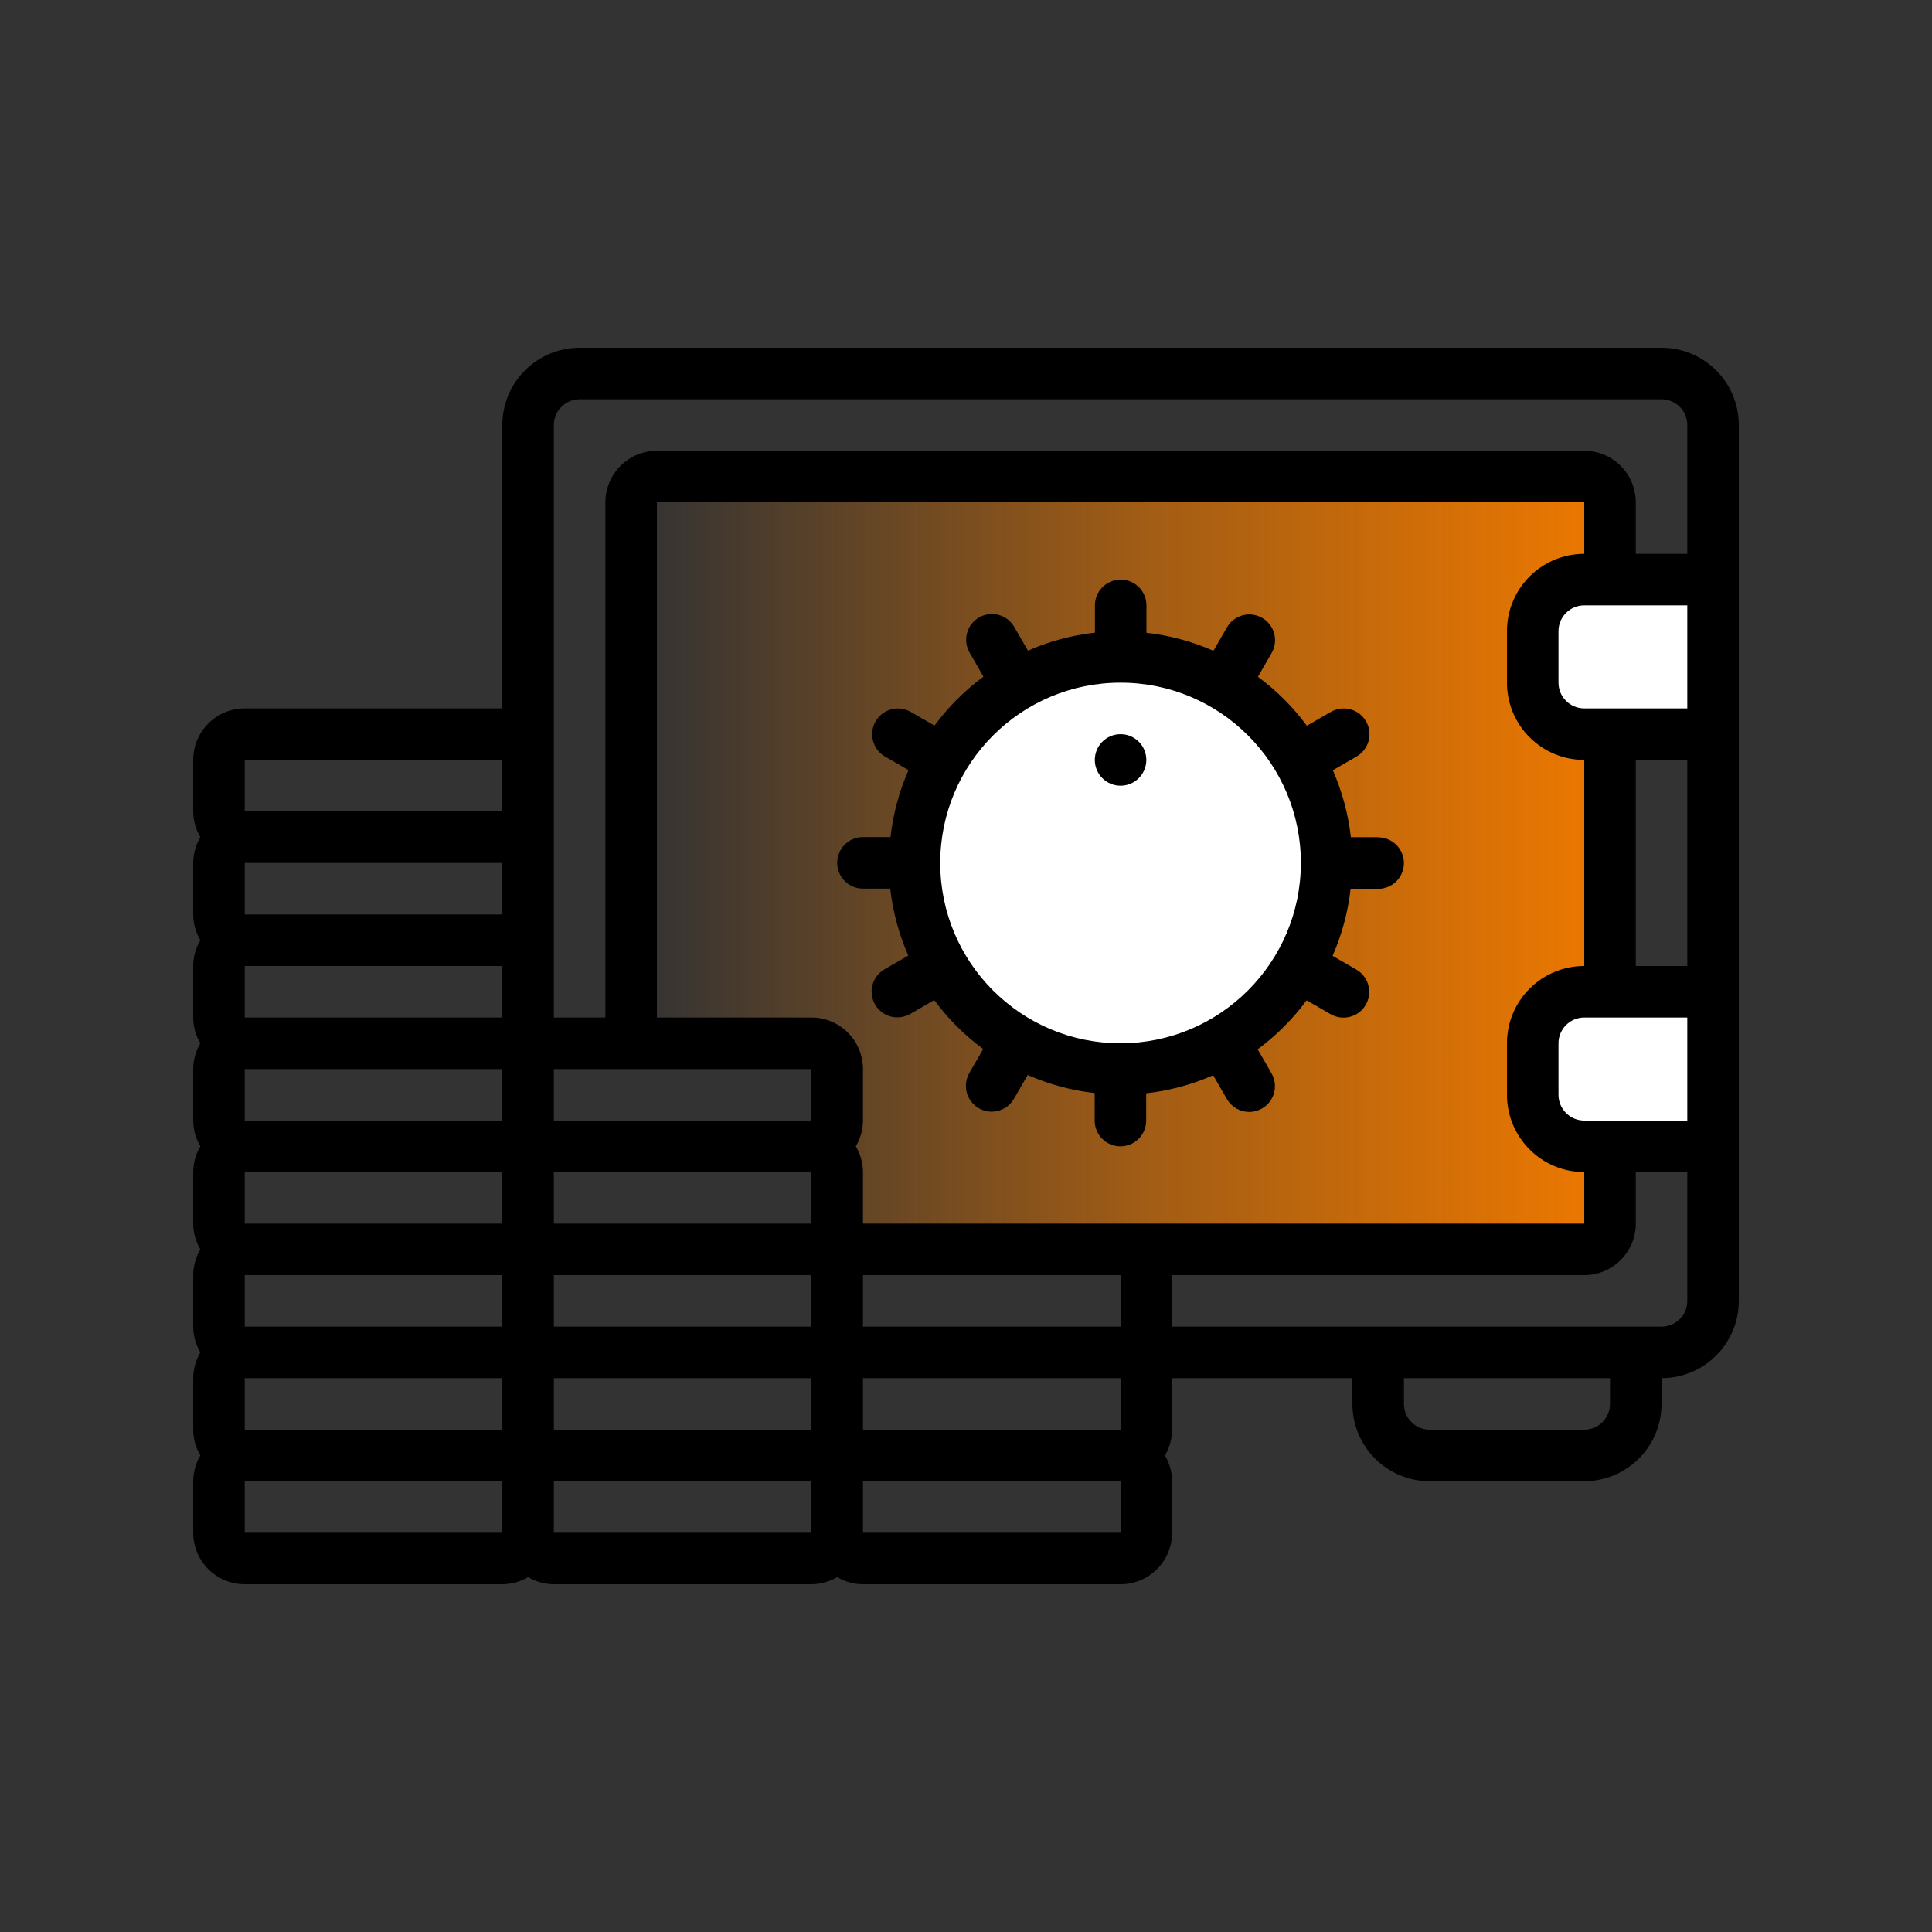 <svg width="120" height="120" viewBox="0 0 120 120" fill="none" xmlns="http://www.w3.org/2000/svg">
<rect x="0" y="0" width="120" height="120" fill="#333333" stroke="none"/>
<g clip-path="url(#clip0_295_6627)">
<path d="M40 31H100V76L52.5 77L51.5 65L40 64V31Z" fill="url(#paint0_linear_295_6627)"/>
<rect x="95" y="37" width="12" height="8" fill="white"/>
<rect x="95" y="63" width="12" height="8" fill="white"/>
<circle cx="69" cy="54" r="12" fill="white"/>
<path d="M103.201 21.6H36.001C33.35 21.6 31.201 23.749 31.201 26.4V44H15.201C13.433 44 12.001 45.433 12.001 47.2V50.4C12.004 50.964 12.158 51.516 12.445 52C12.158 52.485 12.004 53.037 12.001 53.6V56.8C12.004 57.364 12.158 57.916 12.445 58.4C12.158 58.885 12.004 59.437 12.001 60V63.2C12.004 63.764 12.158 64.316 12.445 64.8C12.158 65.285 12.004 65.837 12.001 66.4V69.6C12.004 70.164 12.158 70.716 12.445 71.2C12.158 71.685 12.004 72.237 12.001 72.8V76C12.004 76.564 12.158 77.116 12.445 77.6C12.158 78.085 12.004 78.637 12.001 79.2V82.4C12.004 82.964 12.158 83.516 12.445 84C12.158 84.485 12.004 85.037 12.001 85.6V88.8C12.004 89.364 12.158 89.916 12.445 90.4C12.158 90.885 12.004 91.437 12.001 92V95.2C12.001 96.968 13.433 98.4 15.201 98.4H31.201C31.764 98.397 32.316 98.244 32.801 97.956C33.285 98.244 33.837 98.397 34.401 98.4H50.401C50.964 98.397 51.517 98.244 52.001 97.956C52.485 98.244 53.037 98.397 53.601 98.4H69.601C71.368 98.4 72.801 96.968 72.801 95.2V92C72.797 91.437 72.644 90.885 72.356 90.4C72.644 89.916 72.797 89.364 72.801 88.8V85.6H84.001V87.2C84.001 89.851 86.15 92 88.801 92H98.401C101.052 92 103.201 89.851 103.201 87.2V85.6C105.852 85.6 108.001 83.451 108.001 80.8V26.4C108.001 23.749 105.852 21.6 103.201 21.6ZM104.801 69.6H98.401C97.517 69.6 96.801 68.884 96.801 68V64.8C96.801 63.917 97.517 63.2 98.401 63.2H104.801V69.6ZM69.601 82.4H53.601V79.2H69.601V82.4ZM50.401 88.8H34.401V85.6H50.401V88.8ZM15.201 85.6H31.201V88.8H15.201V85.6ZM15.201 79.2H31.201V82.4H15.201V79.2ZM15.201 72.8H31.201V76H15.201V72.8ZM15.201 66.4H31.201V69.6H15.201V66.4ZM15.201 60H31.201V63.2H15.201V60ZM15.201 53.6H31.201V56.8H15.201V53.6ZM50.401 66.4V69.6H34.401V66.4H50.401ZM50.401 76H34.401V72.8H50.401V76ZM34.401 82.4V79.2H50.401V82.4H34.401ZM69.601 76H53.601V72.8C53.597 72.237 53.444 71.685 53.156 71.2C53.444 70.716 53.597 70.164 53.601 69.6V66.4C53.601 64.633 52.168 63.2 50.401 63.2H40.801V31.2H98.401V34.4C95.75 34.4 93.601 36.549 93.601 39.2V42.4C93.601 45.051 95.75 47.2 98.401 47.2V60C95.75 60 93.601 62.149 93.601 64.8V68C93.601 70.651 95.75 72.8 98.401 72.8V76H69.601ZM104.801 44H98.401C97.517 44 96.801 43.284 96.801 42.4V39.2C96.801 38.317 97.517 37.6 98.401 37.6H104.801V44ZM101.601 60V47.2H104.801V60H101.601ZM34.401 26.4C34.401 25.517 35.117 24.8 36.001 24.8H103.201C104.084 24.8 104.801 25.517 104.801 26.4V34.4H101.601V31.2C101.601 29.433 100.168 28 98.401 28H40.801C39.033 28 37.601 29.433 37.601 31.2V63.2H34.401V26.4ZM15.201 47.2H31.201V50.4H15.201V47.2ZM15.201 95.2V92H31.201V95.2H15.201ZM34.401 95.2V92H50.401V95.2H34.401ZM53.601 95.2V92H69.601V95.2H53.601ZM69.601 88.8H53.601V85.6H69.601V88.8ZM100.001 87.2C100.001 88.084 99.284 88.8 98.401 88.8H88.801C87.917 88.8 87.201 88.084 87.201 87.2V85.6H100.001V87.2ZM103.201 82.4H72.801V79.2H98.401C100.168 79.2 101.601 77.768 101.601 76V72.8H104.801V80.8C104.801 81.684 104.084 82.4 103.201 82.4Z" fill="black"/>
<path d="M85.6 52.001H83.905C83.744 50.566 83.366 49.163 82.785 47.841L84.254 46.993C84.753 46.709 85.062 46.179 85.063 45.605C85.065 45.031 84.758 44.5 84.26 44.214C83.762 43.928 83.15 43.931 82.654 44.221L81.173 45.076C80.316 43.917 79.291 42.893 78.133 42.036L78.987 40.554C79.422 39.79 79.158 38.818 78.396 38.378C77.634 37.938 76.661 38.196 76.216 38.954L75.368 40.423C74.046 39.841 72.643 39.464 71.208 39.303V37.601C71.208 36.717 70.491 36.001 69.608 36.001C68.724 36.001 68.008 36.717 68.008 37.601V39.295C66.572 39.456 65.17 39.833 63.848 40.415L63 38.946C62.716 38.447 62.187 38.138 61.612 38.137C61.038 38.136 60.507 38.442 60.221 38.94C59.935 39.438 59.938 40.051 60.229 40.546L61.083 42.028C59.924 42.885 58.9 43.909 58.043 45.068L56.561 44.214C55.797 43.779 54.825 44.043 54.385 44.804C53.945 45.566 54.203 46.54 54.961 46.985L56.43 47.833C55.849 49.155 55.472 50.558 55.31 51.993H53.6C52.716 51.993 52 52.709 52 53.593C52 54.476 52.716 55.193 53.6 55.193H55.294C55.456 56.628 55.833 58.03 56.414 59.353L54.945 60.201C54.446 60.484 54.137 61.014 54.136 61.588C54.135 62.162 54.441 62.693 54.939 62.979C55.437 63.265 56.05 63.262 56.545 62.972L58.027 62.117C58.884 63.276 59.908 64.301 61.067 65.157L60.213 66.639C59.922 67.134 59.919 67.747 60.205 68.245C60.491 68.743 61.022 69.05 61.596 69.048C62.17 69.047 62.7 68.738 62.984 68.239L63.832 66.77C65.154 67.352 66.556 67.73 67.992 67.89V69.601C67.992 70.484 68.708 71.201 69.592 71.201C70.475 71.201 71.192 70.484 71.192 69.601V67.906C72.627 67.746 74.03 67.368 75.352 66.786L76.2 68.255C76.484 68.754 77.013 69.063 77.587 69.064C78.161 69.066 78.692 68.759 78.978 68.261C79.264 67.763 79.261 67.15 78.971 66.655L78.117 65.174C79.275 64.317 80.3 63.292 81.157 62.133L82.638 62.988C83.133 63.278 83.746 63.281 84.244 62.995C84.742 62.709 85.049 62.178 85.047 61.604C85.046 61.03 84.737 60.501 84.238 60.217L82.769 59.369C83.35 58.046 83.728 56.644 83.889 55.209H85.6C86.483 55.209 87.2 54.492 87.2 53.609C87.2 52.725 86.483 52.009 85.6 52.009V52.001ZM69.6 64.801C63.414 64.801 58.4 59.786 58.4 53.601C58.4 47.415 63.414 42.401 69.6 42.401C75.785 42.401 80.8 47.415 80.8 53.601C80.793 59.783 75.782 64.794 69.6 64.801Z" fill="black"/>
<path d="M69.601 48.801C70.484 48.801 71.201 48.084 71.201 47.201C71.201 46.317 70.484 45.601 69.601 45.601C68.717 45.601 68.001 46.317 68.001 47.201C68.001 48.084 68.717 48.801 69.601 48.801Z" fill="black"/>
</g>
<defs>
<linearGradient id="paint0_linear_295_6627" x1="100" y1="51.5" x2="40" y2="51.5" gradientUnits="userSpaceOnUse">
<stop stop-color="#EE7900"/>
<stop offset="0.472" stop-color="#EE7900" stop-opacity="0.6"/>
<stop offset="1" stop-color="#EE7900" stop-opacity="0"/>
</linearGradient>
<clipPath id="clip0_295_6627">
<rect width="96" height="96" fill="white" transform="translate(12 12)"/>
</clipPath>
</defs>
</svg>
